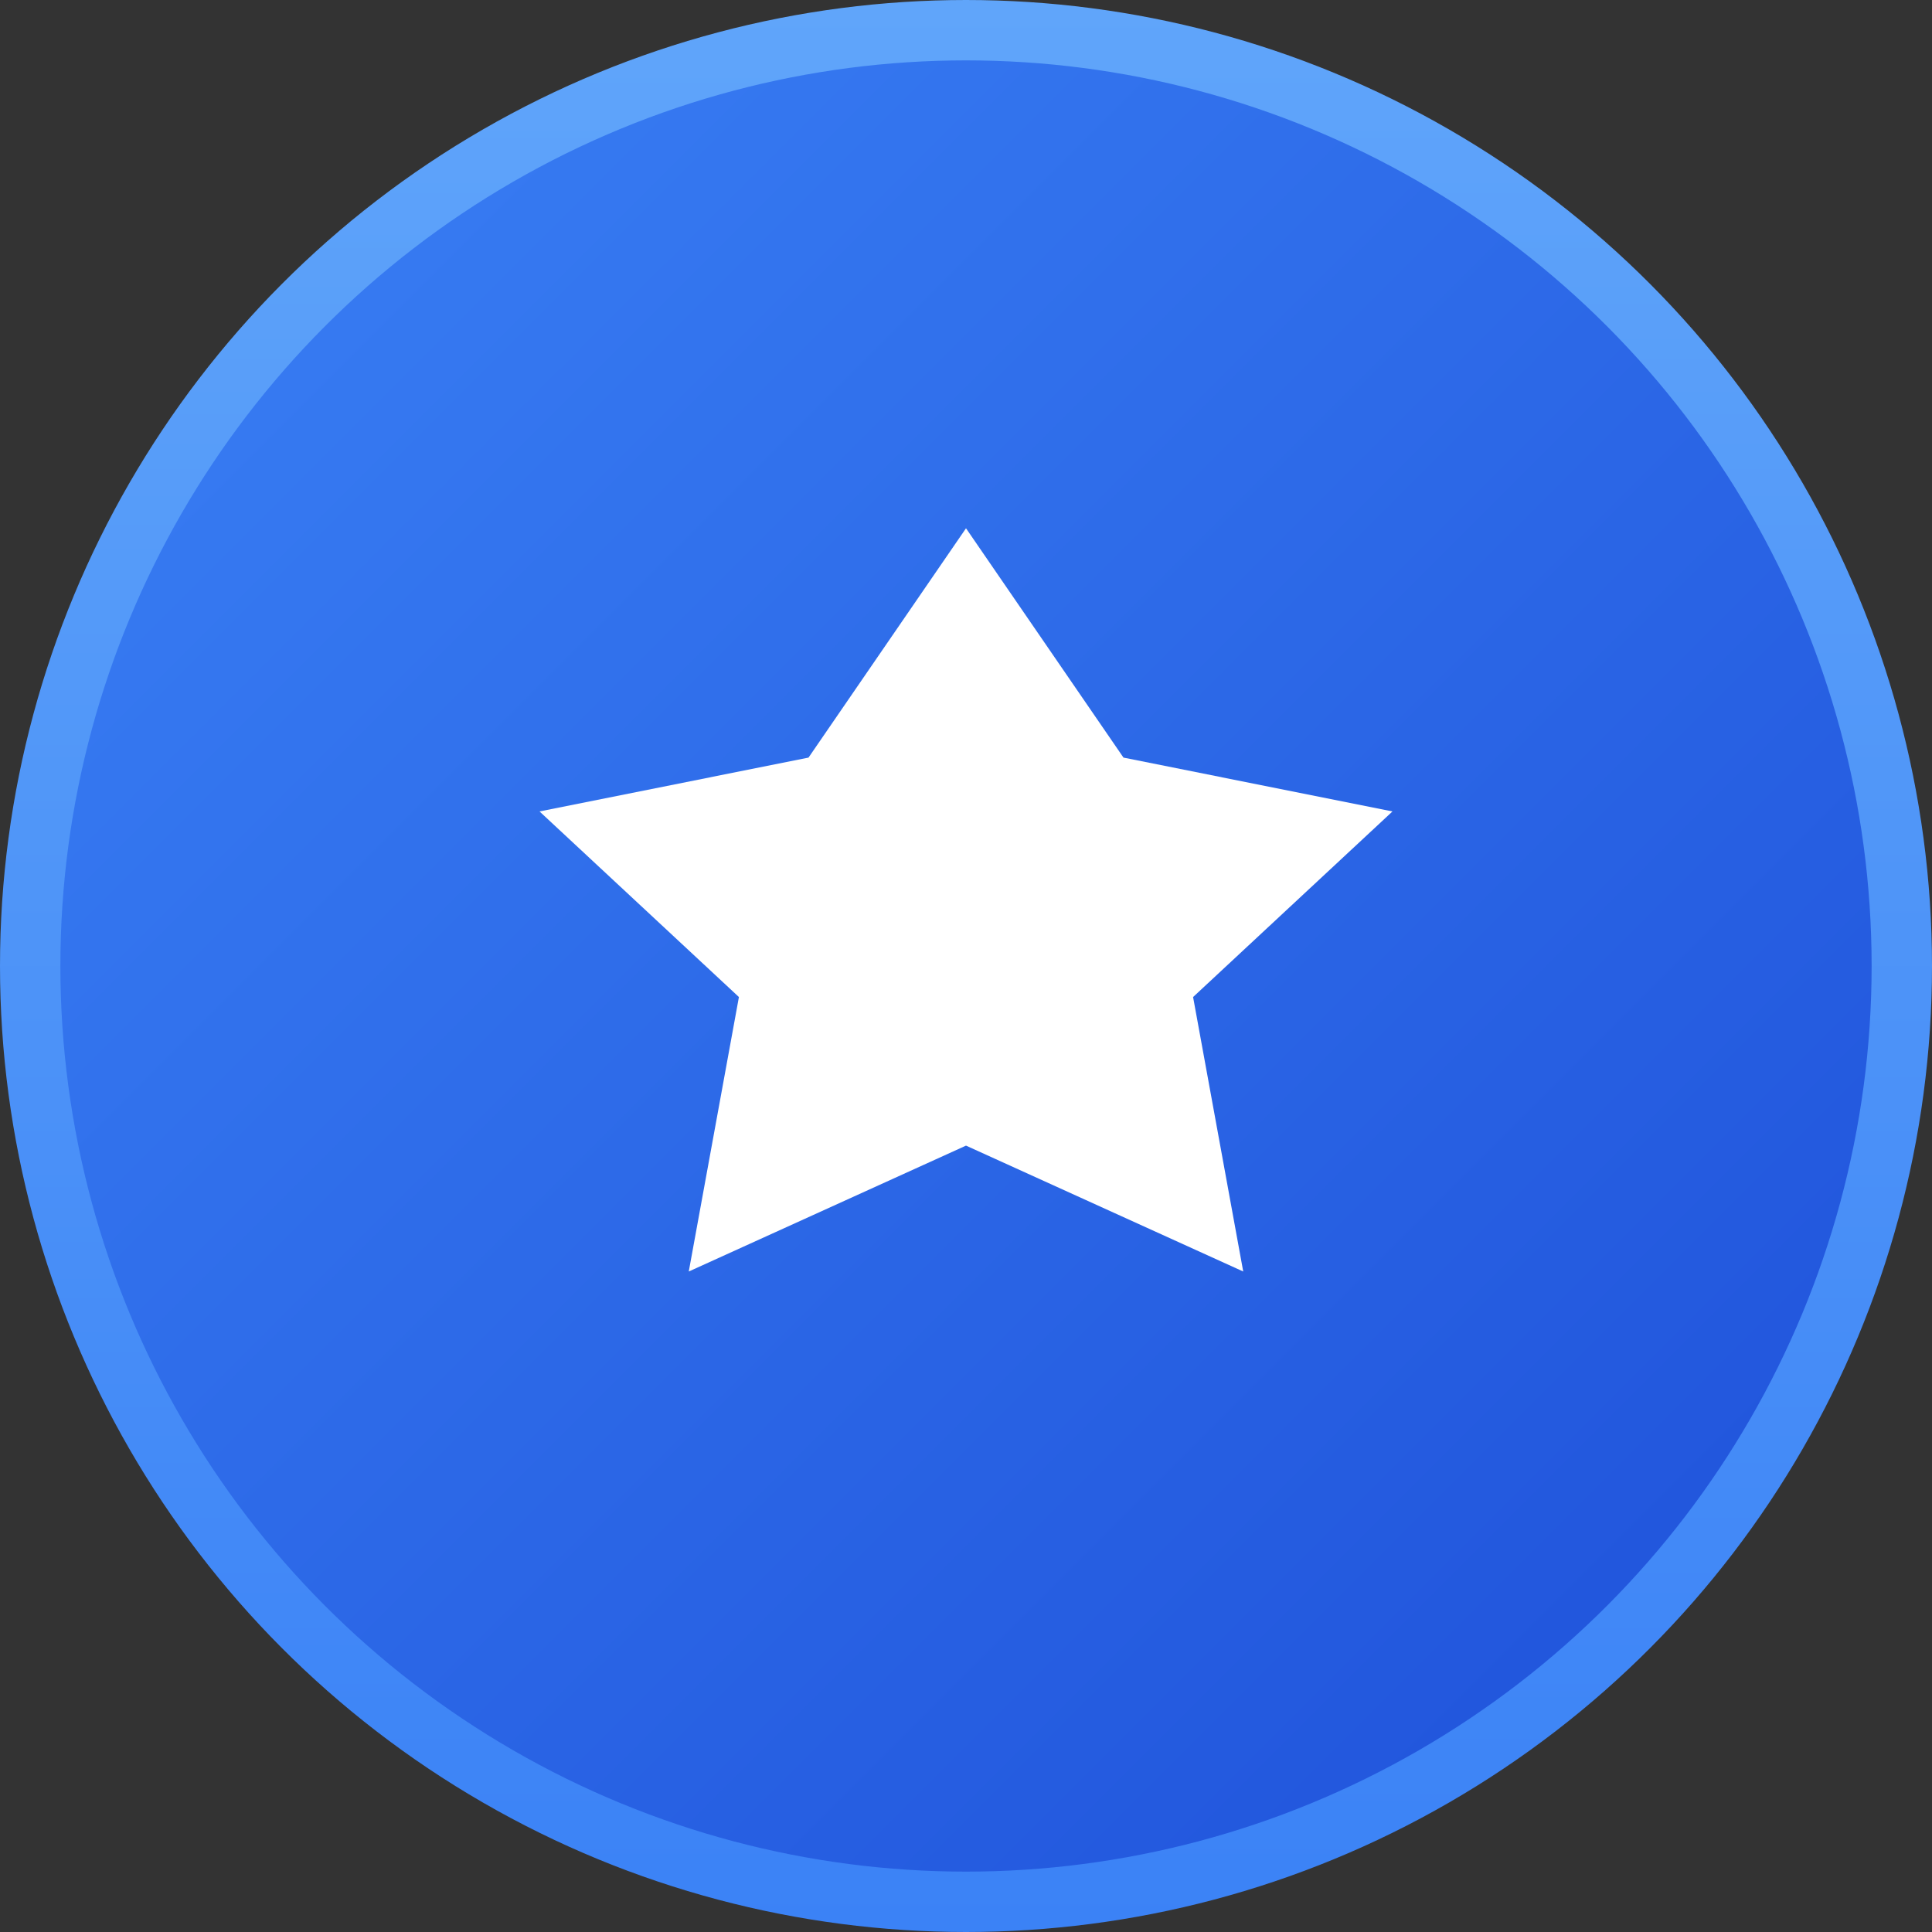 <svg width="512" height="512" viewBox="0 0 512 512" fill="none" xmlns="http://www.w3.org/2000/svg">
  <rect x="0" y="0" width="512" height="512" fill="#333333" stroke="none"/>
  <circle cx="256" cy="256" r="248" fill="url(#paint0_linear)" stroke="url(#paint1_linear)" stroke-width="16"/>
  <path d="M256 140L297.735 200.774L369.021 215.039L316.179 264.226L329.469 336.961L256 303.6L182.531 336.961L195.821 264.226L142.979 215.039L214.265 200.774L256 140Z" fill="white"/>
  <defs>
    <linearGradient id="paint0_linear" x1="0" y1="0" x2="512" y2="512" gradientUnits="userSpaceOnUse">
      <stop stop-color="#3B82F6"/>
      <stop offset="1" stop-color="#1D4ED8"/>
    </linearGradient>
    <linearGradient id="paint1_linear" x1="256" y1="0" x2="256" y2="512" gradientUnits="userSpaceOnUse">
      <stop stop-color="#60A5FA"/>
      <stop offset="1" stop-color="#3B82F6"/>
    </linearGradient>
  </defs>
</svg> 